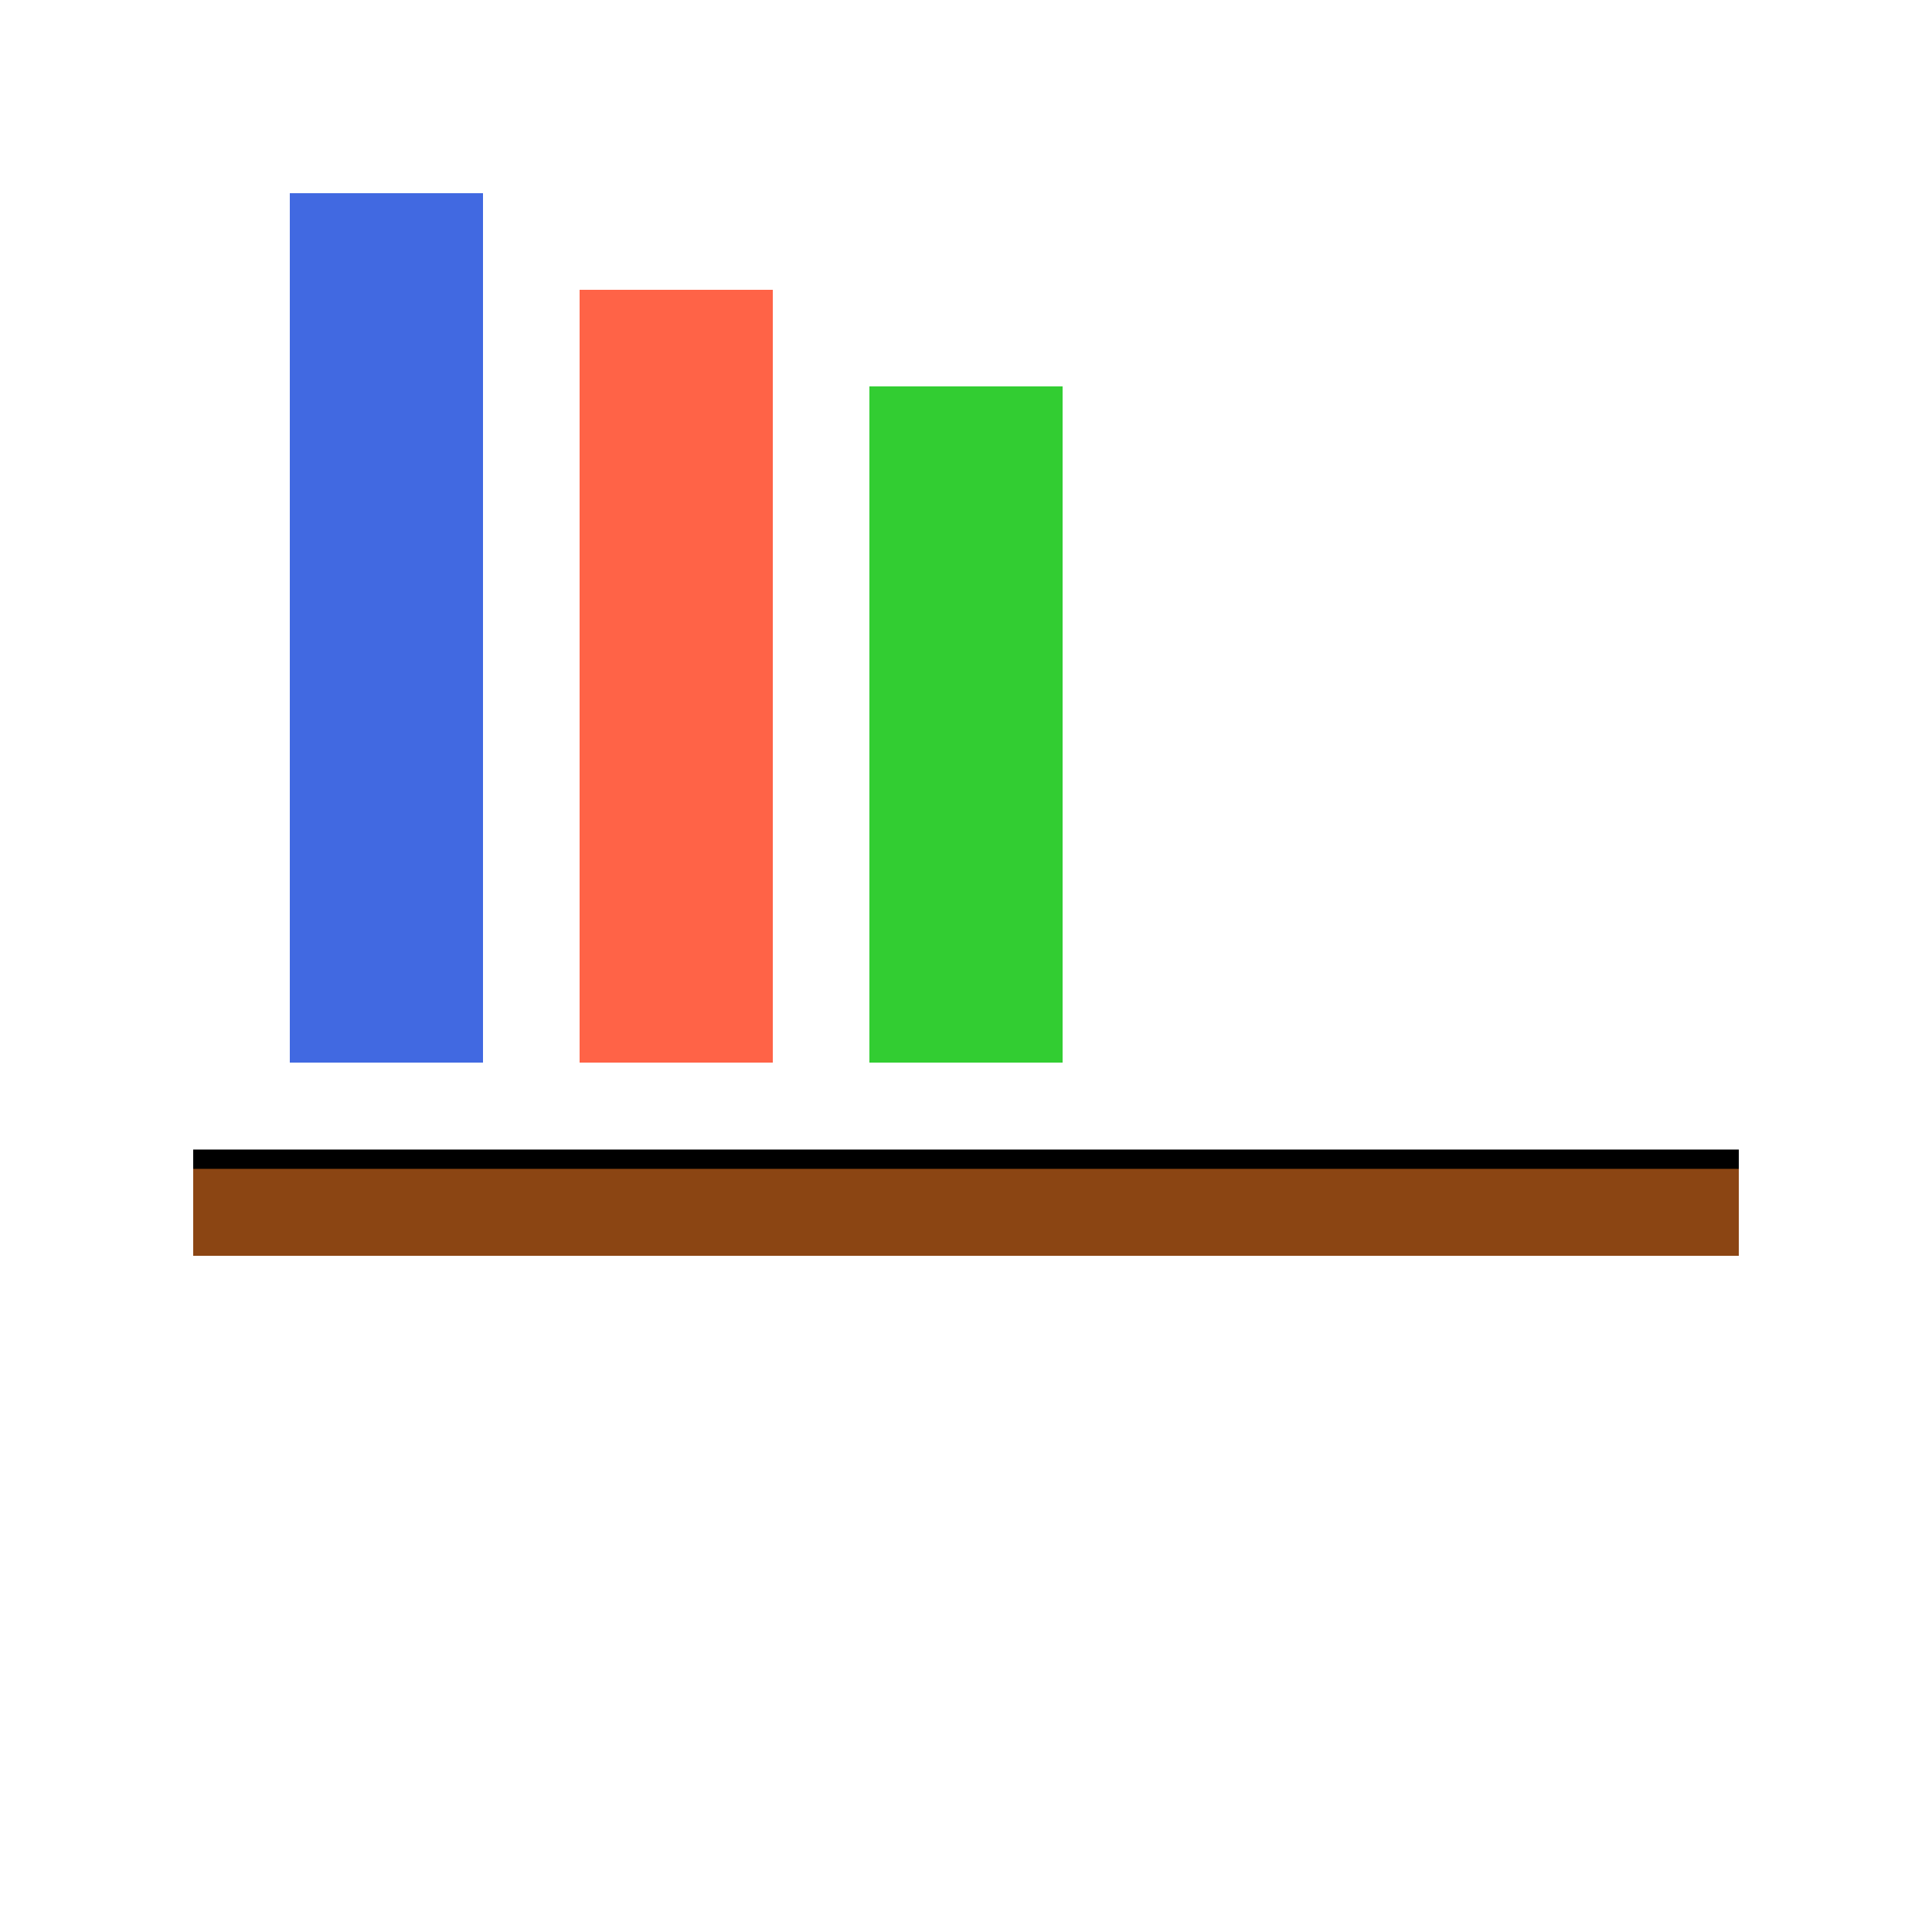 <svg xmlns="http://www.w3.org/2000/svg" viewBox="0 0 200 200" width="200" height="200">
  <!-- Shelf -->
  <rect x="20" y="120" width="160" height="10" fill="#8b4513" />

  <!-- Books -->
  <rect x="30" y="20" width="20" height="90" fill="#4169e1" />
  <rect x="60" y="30" width="20" height="80" fill="#ff6347" />
  <rect x="90" y="40" width="20" height="70" fill="#32cd32" />
  <!-- Add more book rectangles as needed -->

  <!-- Supporting elements -->
  <line x1="20" y1="120" x2="180" y2="120" stroke="#000000" stroke-width="2" />
</svg>
